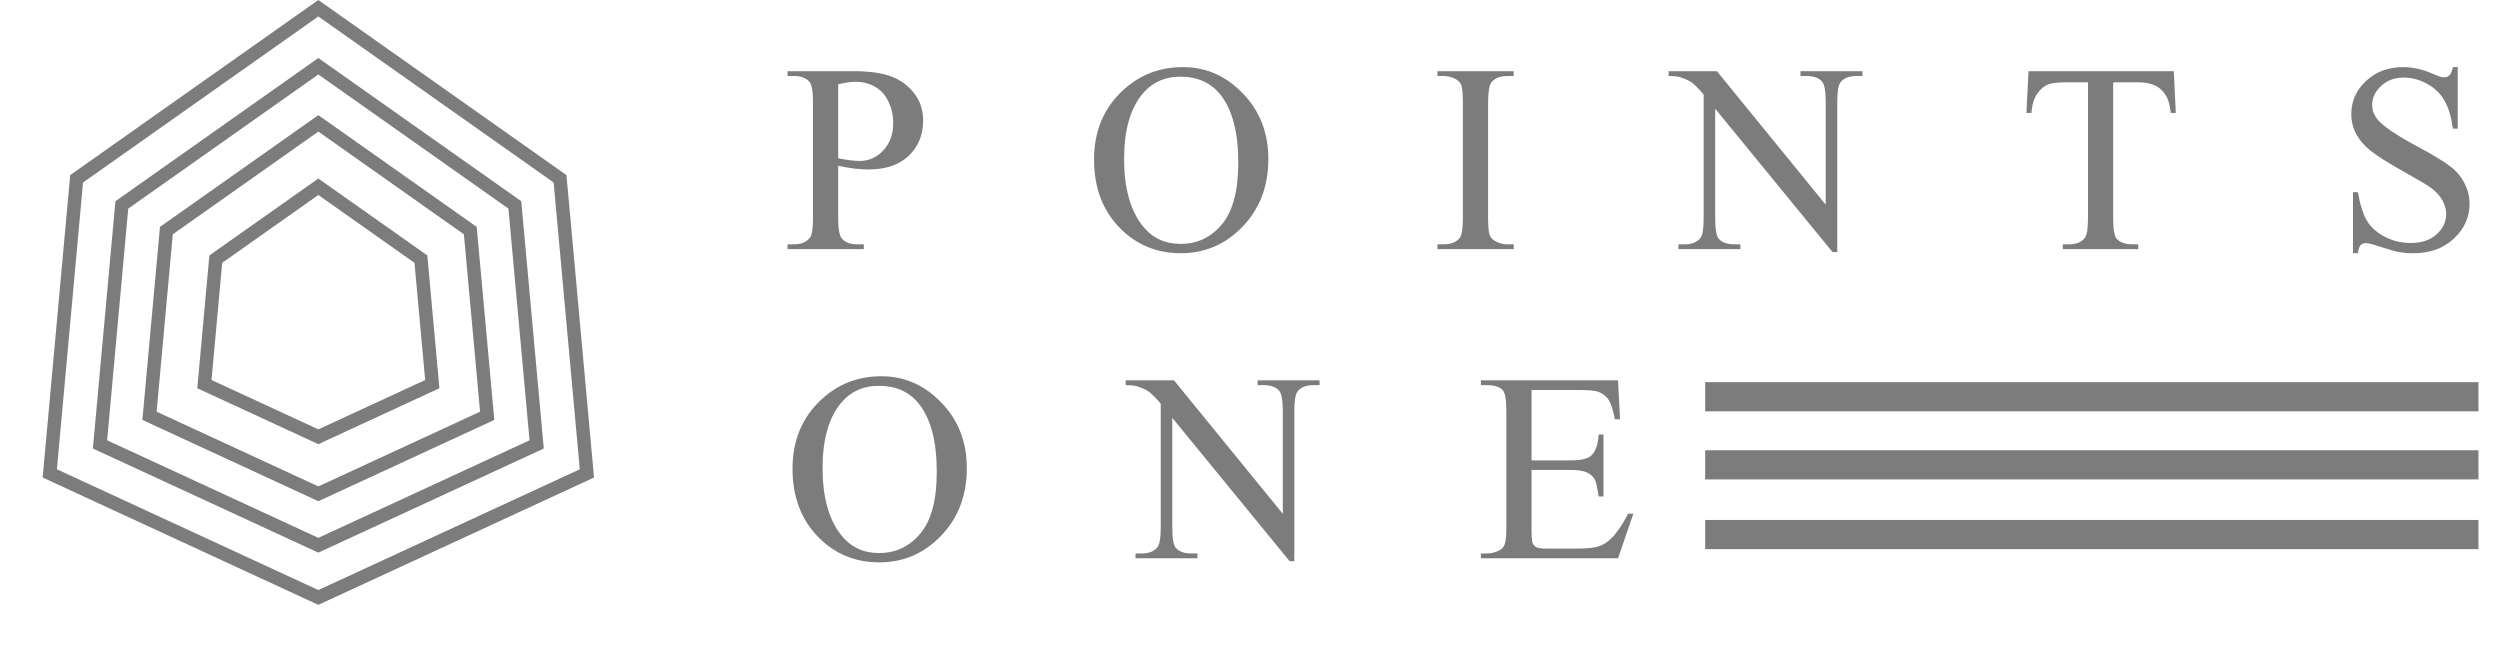 <svg width="186" height="48" viewBox="0 0 186 48" fill="none" xmlns="http://www.w3.org/2000/svg">
<path d="M62.362 12.336V16.193C62.362 17.027 62.453 17.544 62.636 17.746C62.883 18.033 63.258 18.176 63.759 18.176H64.267V18.537H58.593V18.176H59.091C59.651 18.176 60.051 17.994 60.292 17.629C60.422 17.427 60.487 16.949 60.487 16.193V7.639C60.487 6.805 60.399 6.288 60.224 6.086C59.97 5.799 59.592 5.656 59.091 5.656H58.593V5.295H63.446C64.631 5.295 65.565 5.419 66.249 5.666C66.933 5.907 67.509 6.317 67.978 6.896C68.446 7.476 68.681 8.163 68.681 8.957C68.681 10.038 68.323 10.917 67.606 11.594C66.897 12.271 65.891 12.609 64.589 12.609C64.27 12.609 63.925 12.587 63.554 12.541C63.183 12.495 62.785 12.427 62.362 12.336ZM62.362 11.779C62.707 11.844 63.013 11.893 63.28 11.926C63.547 11.958 63.775 11.975 63.964 11.975C64.641 11.975 65.224 11.714 65.712 11.193C66.207 10.666 66.454 9.986 66.454 9.152C66.454 8.579 66.337 8.049 66.103 7.561C65.868 7.066 65.536 6.698 65.106 6.457C64.677 6.21 64.189 6.086 63.642 6.086C63.31 6.086 62.883 6.148 62.362 6.271V11.779ZM88.008 4.992C89.727 4.992 91.214 5.646 92.471 6.955C93.734 8.257 94.365 9.885 94.365 11.838C94.365 13.85 93.731 15.52 92.461 16.848C91.192 18.176 89.655 18.84 87.852 18.84C86.029 18.84 84.496 18.192 83.252 16.896C82.015 15.601 81.397 13.925 81.397 11.867C81.397 9.764 82.113 8.049 83.545 6.721C84.789 5.568 86.276 4.992 88.008 4.992ZM87.823 5.705C86.638 5.705 85.687 6.145 84.971 7.023C84.079 8.117 83.633 9.719 83.633 11.828C83.633 13.99 84.095 15.653 85.02 16.818C85.729 17.704 86.667 18.146 87.832 18.146C89.076 18.146 90.101 17.662 90.908 16.691C91.722 15.721 92.129 14.191 92.129 12.102C92.129 9.836 91.683 8.146 90.791 7.033C90.075 6.148 89.085 5.705 87.823 5.705ZM112.619 18.176V18.537H106.945V18.176H107.413C107.96 18.176 108.357 18.016 108.605 17.697C108.761 17.489 108.839 16.988 108.839 16.193V7.639C108.839 6.968 108.797 6.525 108.712 6.311C108.647 6.148 108.514 6.008 108.312 5.891C108.025 5.734 107.726 5.656 107.413 5.656H106.945V5.295H112.619V5.656H112.14C111.6 5.656 111.206 5.816 110.958 6.135C110.796 6.343 110.714 6.844 110.714 7.639V16.193C110.714 16.864 110.757 17.307 110.841 17.521C110.906 17.684 111.043 17.824 111.251 17.941C111.531 18.098 111.828 18.176 112.14 18.176H112.619ZM124.143 5.295H127.737L135.833 15.227V7.59C135.833 6.776 135.741 6.268 135.559 6.066C135.318 5.793 134.937 5.656 134.417 5.656H133.958V5.295H138.567V5.656H138.098C137.538 5.656 137.141 5.826 136.907 6.164C136.764 6.372 136.692 6.848 136.692 7.59V18.752H136.34L127.61 8.088V16.242C127.61 17.056 127.698 17.564 127.874 17.766C128.121 18.039 128.502 18.176 129.016 18.176H129.485V18.537H124.876V18.176H125.335C125.901 18.176 126.301 18.006 126.536 17.668C126.679 17.46 126.751 16.984 126.751 16.242V7.033C126.366 6.584 126.074 6.288 125.872 6.145C125.676 6.001 125.387 5.868 125.003 5.744C124.814 5.686 124.527 5.656 124.143 5.656V5.295ZM161.732 5.295L161.879 8.4H161.508C161.436 7.854 161.338 7.463 161.215 7.229C161.013 6.851 160.743 6.574 160.404 6.398C160.072 6.216 159.633 6.125 159.086 6.125H157.221V16.242C157.221 17.056 157.308 17.564 157.484 17.766C157.732 18.039 158.112 18.176 158.627 18.176H159.086V18.537H153.471V18.176H153.939C154.499 18.176 154.896 18.006 155.131 17.668C155.274 17.46 155.346 16.984 155.346 16.242V6.125H153.754C153.135 6.125 152.696 6.171 152.435 6.262C152.097 6.385 151.807 6.623 151.566 6.975C151.325 7.326 151.182 7.801 151.137 8.4H150.765L150.922 5.295H161.732ZM182.856 4.992V9.572H182.495C182.378 8.693 182.166 7.993 181.86 7.473C181.561 6.952 181.131 6.538 180.571 6.232C180.011 5.926 179.432 5.773 178.833 5.773C178.156 5.773 177.596 5.982 177.153 6.398C176.711 6.809 176.489 7.277 176.489 7.805C176.489 8.208 176.629 8.576 176.909 8.908C177.313 9.396 178.273 10.047 179.79 10.861C181.027 11.525 181.87 12.037 182.319 12.395C182.775 12.746 183.123 13.163 183.364 13.645C183.612 14.126 183.735 14.631 183.735 15.158C183.735 16.161 183.345 17.027 182.563 17.756C181.789 18.479 180.789 18.84 179.565 18.84C179.181 18.84 178.82 18.811 178.481 18.752C178.28 18.719 177.86 18.602 177.222 18.4C176.59 18.192 176.19 18.088 176.021 18.088C175.858 18.088 175.728 18.137 175.63 18.234C175.539 18.332 175.47 18.534 175.425 18.84H175.063V14.299H175.425C175.594 15.249 175.822 15.962 176.108 16.438C176.395 16.906 176.831 17.297 177.417 17.609C178.009 17.922 178.657 18.078 179.36 18.078C180.174 18.078 180.815 17.863 181.284 17.434C181.759 17.004 181.997 16.496 181.997 15.91C181.997 15.585 181.906 15.256 181.724 14.924C181.548 14.592 181.271 14.283 180.894 13.996C180.64 13.801 179.946 13.387 178.813 12.756C177.681 12.118 176.873 11.61 176.392 11.232C175.916 10.855 175.555 10.438 175.308 9.982C175.06 9.527 174.937 9.025 174.937 8.479C174.937 7.528 175.301 6.711 176.03 6.027C176.759 5.337 177.687 4.992 178.813 4.992C179.517 4.992 180.262 5.165 181.05 5.51C181.414 5.673 181.672 5.754 181.821 5.754C181.991 5.754 182.127 5.705 182.231 5.607C182.342 5.503 182.43 5.298 182.495 4.992H182.856ZM65.575 27.992C67.294 27.992 68.782 28.646 70.038 29.955C71.301 31.257 71.933 32.885 71.933 34.838C71.933 36.85 71.298 38.52 70.028 39.848C68.759 41.176 67.222 41.84 65.419 41.84C63.596 41.84 62.063 41.192 60.819 39.897C59.582 38.601 58.964 36.925 58.964 34.867C58.964 32.764 59.68 31.049 61.112 29.721C62.356 28.568 63.843 27.992 65.575 27.992ZM65.39 28.705C64.205 28.705 63.254 29.145 62.538 30.023C61.646 31.117 61.2 32.719 61.2 34.828C61.2 36.99 61.662 38.653 62.587 39.818C63.297 40.704 64.234 41.147 65.399 41.147C66.643 41.147 67.668 40.661 68.476 39.691C69.289 38.721 69.696 37.191 69.696 35.102C69.696 32.836 69.25 31.146 68.358 30.033C67.642 29.148 66.653 28.705 65.39 28.705ZM83.75 28.295H87.344L95.44 38.227V30.59C95.44 29.776 95.349 29.268 95.166 29.066C94.925 28.793 94.544 28.656 94.024 28.656H93.565V28.295H98.174V28.656H97.705C97.145 28.656 96.748 28.826 96.514 29.164C96.371 29.372 96.299 29.848 96.299 30.59V41.752H95.948L87.217 31.088V39.242C87.217 40.056 87.305 40.564 87.481 40.766C87.728 41.039 88.109 41.176 88.623 41.176H89.092V41.537H84.483V41.176H84.942C85.508 41.176 85.908 41.007 86.143 40.668C86.286 40.46 86.358 39.984 86.358 39.242V30.033C85.974 29.584 85.68 29.288 85.479 29.145C85.283 29.001 84.994 28.868 84.61 28.744C84.421 28.686 84.134 28.656 83.75 28.656V28.295ZM113.947 29.018V34.252H116.857C117.612 34.252 118.117 34.138 118.371 33.91C118.709 33.611 118.898 33.083 118.937 32.328H119.298V36.938H118.937C118.846 36.293 118.755 35.88 118.663 35.697C118.546 35.469 118.354 35.29 118.087 35.16C117.82 35.03 117.41 34.965 116.857 34.965H113.947V39.33C113.947 39.916 113.973 40.274 114.025 40.404C114.077 40.528 114.168 40.629 114.298 40.707C114.428 40.779 114.676 40.815 115.04 40.815H117.287C118.035 40.815 118.579 40.762 118.917 40.658C119.256 40.554 119.581 40.349 119.894 40.043C120.298 39.639 120.711 39.031 121.134 38.217H121.525L120.382 41.537H110.177V41.176H110.646C110.958 41.176 111.255 41.101 111.535 40.951C111.743 40.847 111.883 40.691 111.954 40.482C112.033 40.274 112.072 39.848 112.072 39.203V30.6C112.072 29.76 111.987 29.242 111.818 29.047C111.583 28.787 111.193 28.656 110.646 28.656H110.177V28.295H120.382L120.529 31.195H120.148C120.011 30.499 119.858 30.02 119.689 29.76C119.526 29.499 119.282 29.301 118.956 29.164C118.696 29.066 118.237 29.018 117.579 29.018H113.947Z" fill="#7c7c7c"/>
<path d="M5.701 13.302L23.684 0.612L41.667 13.302L43.666 35.221L23.684 44.45L3.703 35.221L5.701 13.302Z" stroke="#7c7c7c"/>
<path d="M9.065 15.245L23.684 4.928L38.304 15.245L39.928 33.064L23.684 40.566L7.44 33.064L9.065 15.245Z" stroke="#7c7c7c"/>
<path d="M12.379 17.156L23.685 9.178L34.99 17.156L36.247 30.936L23.685 36.739L11.123 30.936L12.379 17.156Z" stroke="#7c7c7c"/>
<path d="M16.055 19.279L23.685 13.895L31.315 19.279L32.163 28.579L23.685 32.495L15.207 28.579L16.055 19.279Z" stroke="#7c7c7c"/>
<rect x="126.865" y="28.432" width="57.534" height="2.171" fill="#7c7c7c"/>
<rect x="126.865" y="33.498" width="57.534" height="2.171" fill="#7c7c7c"/>
<rect x="126.865" y="38.685" width="57.534" height="2.171" fill="#7c7c7c"/>
</svg>
